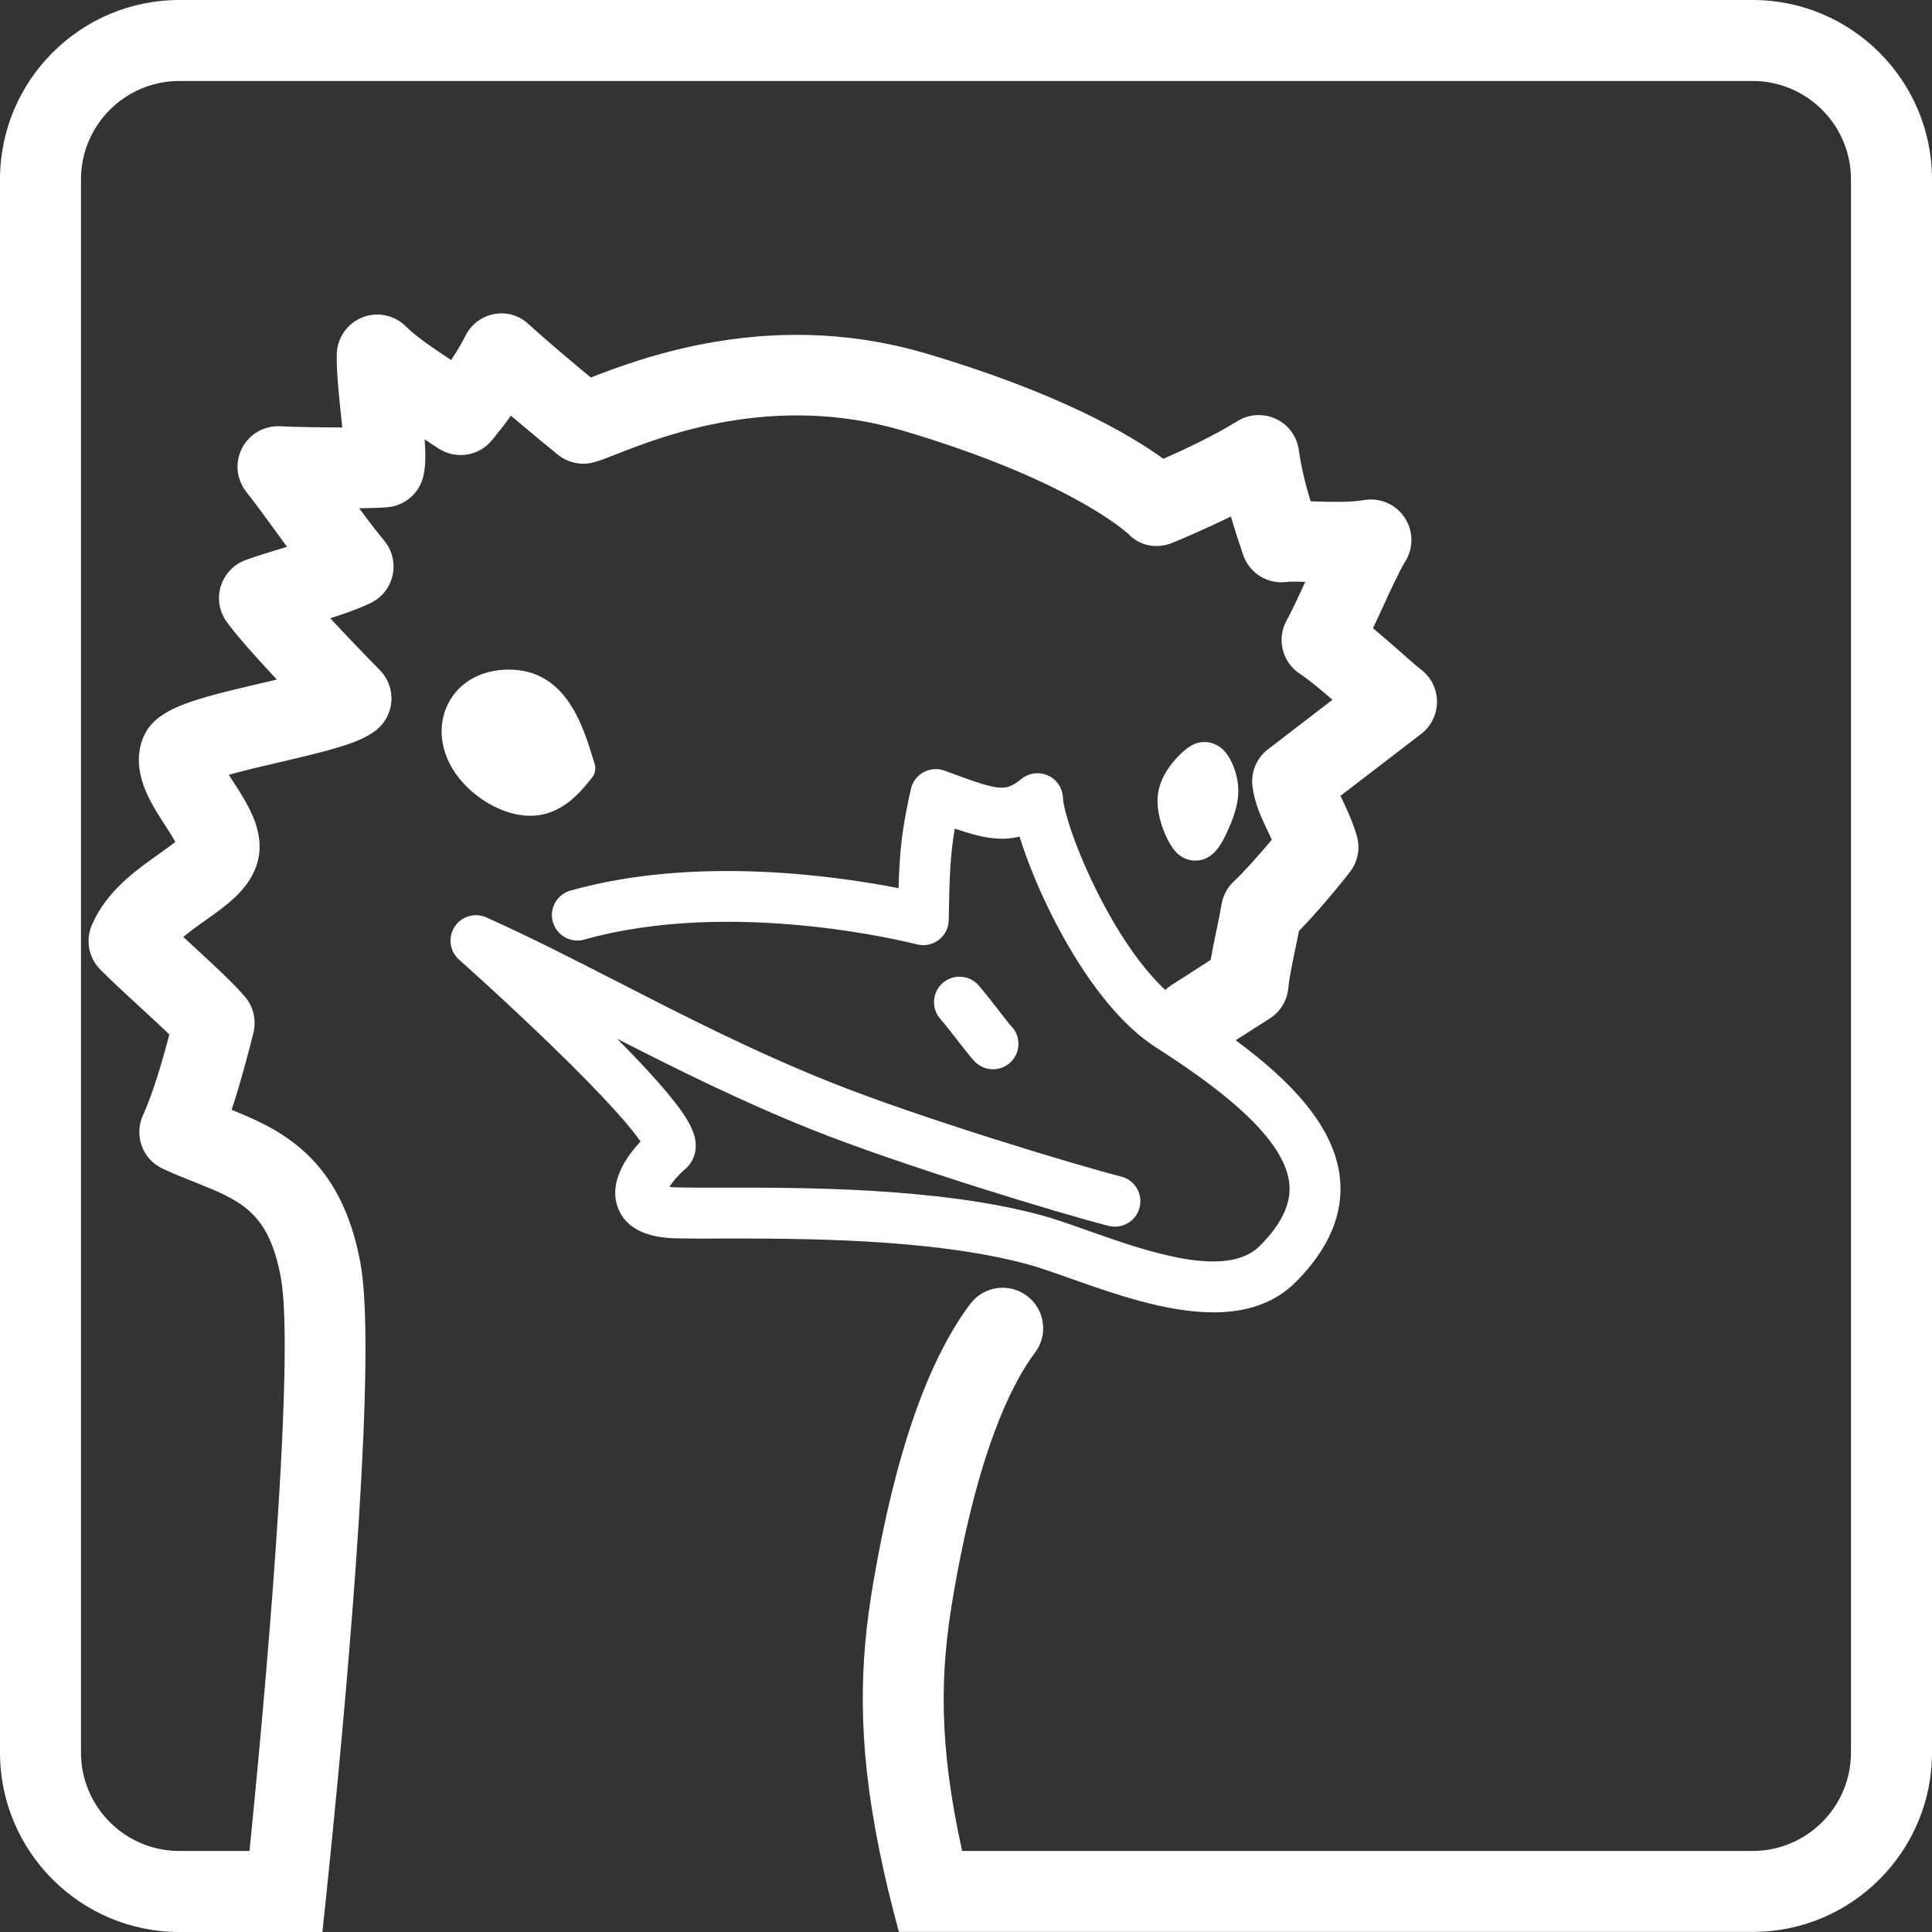 <?xml version="1.0" encoding="utf-8"?>
<!-- Generator: Adobe Illustrator 17.0.0, SVG Export Plug-In . SVG Version: 6.00 Build 0)  -->
<!DOCTYPE svg PUBLIC "-//W3C//DTD SVG 1.1//EN" "http://www.w3.org/Graphics/SVG/1.1/DTD/svg11.dtd">
<svg version="1.1" id="Capa_1" xmlns="http://www.w3.org/2000/svg" xmlns:xlink="http://www.w3.org/1999/xlink" x="0px" y="0px"
	 width="36px" height="36px" viewBox="0 0 36 36" enable-background="new 0 0 36 36" xml:space="preserve">
<rect x="0" y="0" width="36" height="36" fill="#333333" stroke="none"/>
<g>
	<path fill="#FFFFFF" d="M18.166,19.784c0.093,0.093,0.215,0.14,0.337,0.14c0.121,0,0.242-0.046,0.335-0.138
		c0.185-0.185,0.186-0.484,0.001-0.669c-0.031-0.033-0.141-0.174-0.221-0.278c-0.122-0.157-0.261-0.335-0.379-0.474
		c-0.17-0.199-0.47-0.222-0.669-0.052c-0.199,0.17-0.222,0.47-0.052,0.669c0.105,0.122,0.236,0.291,0.352,0.44
		C18.023,19.618,18.106,19.723,18.166,19.784z"/>
	<path fill="#FFFFFF" d="M9.883,15.201c0.055,0,0.11-0.004,0.162-0.012c0.445-0.066,0.751-0.394,0.991-0.706
		c0.054-0.07,0.071-0.161,0.045-0.246l-0.01-0.032c-0.208-0.688-0.522-1.728-1.591-1.728c-0.546,0-0.982,0.267-1.166,0.714
		c-0.196,0.477-0.05,1.039,0.381,1.466C9.04,14.997,9.483,15.201,9.883,15.201z"/>
	<path fill="#FFFFFF" d="M22.273,16.036c0.34,0,0.49-0.318,0.59-0.528c0.061-0.128,0.168-0.379,0.201-0.616
		c0.054-0.387-0.114-0.743-0.24-0.887c-0.135-0.155-0.295-0.178-0.378-0.178c-0.084,0-0.259,0-0.549,0.328
		c-0.121,0.137-0.274,0.354-0.316,0.612c-0.069,0.422,0.171,0.922,0.308,1.084C22.026,16.012,22.188,16.036,22.273,16.036z"/>
	<path fill="#FFFFFF" d="M32.659,0H3.341C1.499,0,0,1.499,0,3.341v29.317C0,34.501,1.499,36,3.341,36h1.15h1.517
		c0.045-0.427,0.099-0.939,0.156-1.509c0.355-3.535,0.859-9.317,0.55-10.969c-0.363-1.941-1.464-2.466-2.398-2.842
		c0.162-0.488,0.302-1.021,0.406-1.435c0.059-0.237,0-0.488-0.159-0.674c-0.224-0.261-0.576-0.585-0.948-0.928
		c-0.066-0.061-0.133-0.123-0.199-0.184c0.129-0.109,0.278-0.215,0.418-0.314c0.382-0.27,0.777-0.55,0.937-0.995
		c0.215-0.595-0.137-1.139-0.42-1.576c-0.026-0.039-0.056-0.087-0.087-0.136c0.299-0.085,0.69-0.176,0.966-0.24
		c0.926-0.216,1.465-0.35,1.772-0.587c0.171-0.132,0.276-0.331,0.291-0.546c0.014-0.215-0.064-0.426-0.216-0.58
		c-0.262-0.265-0.61-0.627-0.923-0.964c0.278-0.088,0.536-0.18,0.757-0.287c0.208-0.102,0.358-0.294,0.406-0.521
		c0.048-0.227-0.011-0.463-0.16-0.641C7.01,9.894,6.855,9.691,6.693,9.471c0.229-0.003,0.416-0.01,0.524-0.019
		c0.328-0.027,0.6-0.264,0.673-0.585c0.041-0.18,0.043-0.392,0.023-0.679c0.089,0.058,0.174,0.113,0.252,0.165
		c0.322,0.215,0.755,0.15,1.001-0.149c0.109-0.133,0.231-0.286,0.355-0.458c0.438,0.372,0.846,0.704,0.872,0.725
		c0.187,0.152,0.436,0.206,0.669,0.144c0.112-0.03,0.235-0.078,0.421-0.151c0.878-0.344,2.935-1.151,5.342-0.439
		c3.053,0.903,4.133,1.862,4.201,1.925c0.213,0.225,0.53,0.282,0.817,0.166c0.032-0.013,0.529-0.215,1.093-0.492
		c0.069,0.239,0.137,0.443,0.187,0.591c0.014,0.043,0.027,0.081,0.038,0.115c0.115,0.351,0.466,0.567,0.83,0.512
		c0.052-0.007,0.196-0.004,0.331,0c-0.126,0.275-0.253,0.548-0.346,0.715c-0.193,0.346-0.085,0.782,0.246,0.999
		c0.155,0.101,0.388,0.294,0.607,0.483l-1.202,0.923c-0.214,0.164-0.324,0.43-0.288,0.698c0.043,0.321,0.166,0.578,0.284,0.826
		c0.026,0.054,0.051,0.108,0.076,0.161c-0.243,0.29-0.541,0.623-0.704,0.773c-0.125,0.115-0.208,0.269-0.234,0.437
		c-0.02,0.123-0.055,0.296-0.094,0.48c-0.038,0.185-0.078,0.374-0.109,0.551c-0.367,0.234-0.723,0.464-0.728,0.467
		c-0.042,0.027-0.081,0.058-0.116,0.092c-0.41-0.382-0.832-0.977-1.218-1.727c-0.454-0.881-0.681-1.63-0.69-1.858
		c-0.008-0.178-0.115-0.338-0.278-0.411c-0.163-0.074-0.353-0.05-0.493,0.062c-0.298,0.239-0.397,0.23-1.324-0.112l-0.111-0.041
		c-0.128-0.047-0.271-0.037-0.391,0.029c-0.12,0.065-0.206,0.18-0.236,0.313c-0.166,0.743-0.209,1.144-0.23,1.848
		c-1.148-0.226-3.788-0.611-6.113,0.045c-0.252,0.071-0.399,0.333-0.328,0.585c0.071,0.252,0.333,0.399,0.585,0.328
		c2.765-0.779,6.06,0.053,6.198,0.089c0.141,0.036,0.29,0.006,0.406-0.082c0.116-0.088,0.185-0.224,0.187-0.369
		c0.014-0.805,0.026-1.196,0.113-1.706c0.459,0.158,0.831,0.244,1.207,0.148c0.14,0.459,0.373,1.025,0.653,1.569
		c0.404,0.783,1.06,1.829,1.893,2.363c1.017,0.652,2.38,1.622,2.48,2.526c0.041,0.374-0.138,0.756-0.547,1.168
		c-0.624,0.629-2.116,0.102-3.205-0.283c-0.33-0.117-0.642-0.227-0.906-0.297c-1.917-0.51-4.435-0.506-5.94-0.504
		c-0.324,0.001-0.605,0.001-0.809-0.004c-0.059-0.001-0.107-0.005-0.145-0.01c0.062-0.096,0.167-0.222,0.298-0.334
		c0.124-0.106,0.193-0.257,0.194-0.425c0.002-0.24-0.111-0.519-0.681-1.169c-0.209-0.238-0.471-0.517-0.785-0.833
		c1.122,0.573,2.289,1.155,3.604,1.683c1.671,0.671,4.719,1.595,5.558,1.805c0.254,0.063,0.512-0.091,0.575-0.345
		c0.064-0.254-0.091-0.512-0.345-0.575c-0.821-0.206-3.801-1.109-5.435-1.765c-1.427-0.573-2.691-1.22-3.913-1.846
		c-0.852-0.436-1.656-0.848-2.479-1.217c-0.214-0.096-0.465-0.021-0.592,0.175c-0.127,0.197-0.092,0.457,0.083,0.612
		c0.008,0.007,0.837,0.744,1.686,1.565c1.122,1.084,1.541,1.598,1.696,1.823c-0.263,0.28-0.594,0.752-0.427,1.221
		c0.133,0.373,0.497,0.569,1.084,0.584c0.217,0.005,0.503,0.005,0.834,0.004c1.458-0.002,3.898-0.007,5.695,0.472
		c0.228,0.061,0.522,0.165,0.834,0.275c0.8,0.283,1.777,0.628,2.657,0.628c0.581,0,1.12-0.151,1.537-0.57
		c0.615-0.619,0.89-1.272,0.817-1.94c-0.107-0.977-0.948-1.826-1.942-2.56c0.192-0.123,0.427-0.274,0.634-0.405
		c0.199-0.126,0.328-0.339,0.348-0.574c0.015-0.175,0.079-0.484,0.136-0.757c0.021-0.103,0.042-0.204,0.061-0.299
		c0.326-0.336,0.745-0.832,0.955-1.108c0.148-0.195,0.192-0.449,0.119-0.682c-0.093-0.297-0.205-0.532-0.296-0.72
		c-0.001-0.003-0.003-0.006-0.004-0.009l1.504-1.155c0.188-0.145,0.297-0.369,0.294-0.607c-0.002-0.237-0.117-0.46-0.308-0.6
		c-0.047-0.034-0.207-0.175-0.335-0.288c-0.17-0.149-0.361-0.317-0.549-0.473c0.047-0.101,0.095-0.207,0.145-0.314
		c0.16-0.348,0.34-0.743,0.46-0.938c0.154-0.252,0.147-0.571-0.019-0.816c-0.166-0.245-0.459-0.37-0.75-0.321
		c-0.277,0.047-0.634,0.035-0.95,0.025c-0.016-0.001-0.032-0.001-0.049-0.002c-0.085-0.279-0.173-0.614-0.219-0.953
		c-0.034-0.254-0.195-0.473-0.427-0.582c-0.232-0.109-0.503-0.093-0.72,0.043c-0.424,0.264-0.996,0.533-1.377,0.701
		c-0.608-0.442-1.936-1.228-4.429-1.965c-1.249-0.369-2.564-0.443-3.91-0.218c-1.03,0.172-1.853,0.482-2.33,0.668
		c-0.326-0.27-0.822-0.686-1.158-0.992C9.681,5.878,9.442,5.809,9.21,5.852C8.977,5.895,8.779,6.045,8.673,6.256
		C8.597,6.406,8.511,6.554,8.406,6.709C8.083,6.497,7.735,6.257,7.569,6.088C7.356,5.871,7.034,5.802,6.752,5.914
		C6.47,6.026,6.282,6.296,6.275,6.599C6.269,6.927,6.312,7.337,6.354,7.734c0.007,0.07,0.016,0.149,0.024,0.231
		C6.02,7.965,5.59,7.96,5.215,7.943c-0.295-0.013-0.57,0.146-0.705,0.408C4.374,8.613,4.405,8.93,4.587,9.162
		C4.779,9.407,4.985,9.69,5.184,9.964c0.054,0.075,0.109,0.15,0.164,0.225c-0.007,0.002-0.014,0.004-0.021,0.006
		c-0.249,0.075-0.506,0.153-0.746,0.239c-0.223,0.08-0.395,0.26-0.466,0.486c-0.071,0.226-0.031,0.472,0.107,0.664
		c0.188,0.262,0.572,0.689,0.936,1.079c-0.095,0.023-0.187,0.044-0.271,0.063c-1.257,0.293-1.873,0.453-2.154,0.888
		C2.704,13.661,2.68,13.71,2.661,13.76c-0.232,0.618,0.132,1.181,0.424,1.632c0.056,0.087,0.13,0.202,0.183,0.295
		c-0.09,0.072-0.213,0.159-0.305,0.225c-0.437,0.309-0.981,0.694-1.252,1.326c-0.121,0.283-0.059,0.612,0.159,0.83
		c0.215,0.216,0.474,0.454,0.724,0.684c0.197,0.181,0.398,0.366,0.562,0.526c-0.12,0.452-0.305,1.1-0.49,1.497
		c-0.084,0.181-0.093,0.389-0.025,0.577c0.069,0.188,0.209,0.341,0.391,0.425c0.202,0.094,0.398,0.172,0.589,0.248
		c0.862,0.344,1.383,0.552,1.611,1.773c0.241,1.293-0.154,6.427-0.583,10.692H3.341c-1.01,0-1.832-0.822-1.832-1.832V3.341
		c0-1.01,0.822-1.832,1.832-1.832h29.317c1.01,0,1.832,0.822,1.832,1.832v29.317c0,1.01-0.822,1.832-1.832,1.832H17.928
		c-0.447-2.017-0.406-3.341-0.173-4.716c0.458-2.705,1.086-3.978,1.531-4.57c0.251-0.333,0.184-0.806-0.149-1.057
		c-0.333-0.251-0.806-0.184-1.057,0.149c-0.795,1.055-1.405,2.813-1.813,5.225c-0.245,1.449-0.302,2.891,0.121,4.968
		c0.095,0.468,0.215,0.969,0.362,1.509h1.567h14.342C34.501,36,36,34.501,36,32.659V3.341C36,1.499,34.501,0,32.659,0z"/>
</g>
</svg>
